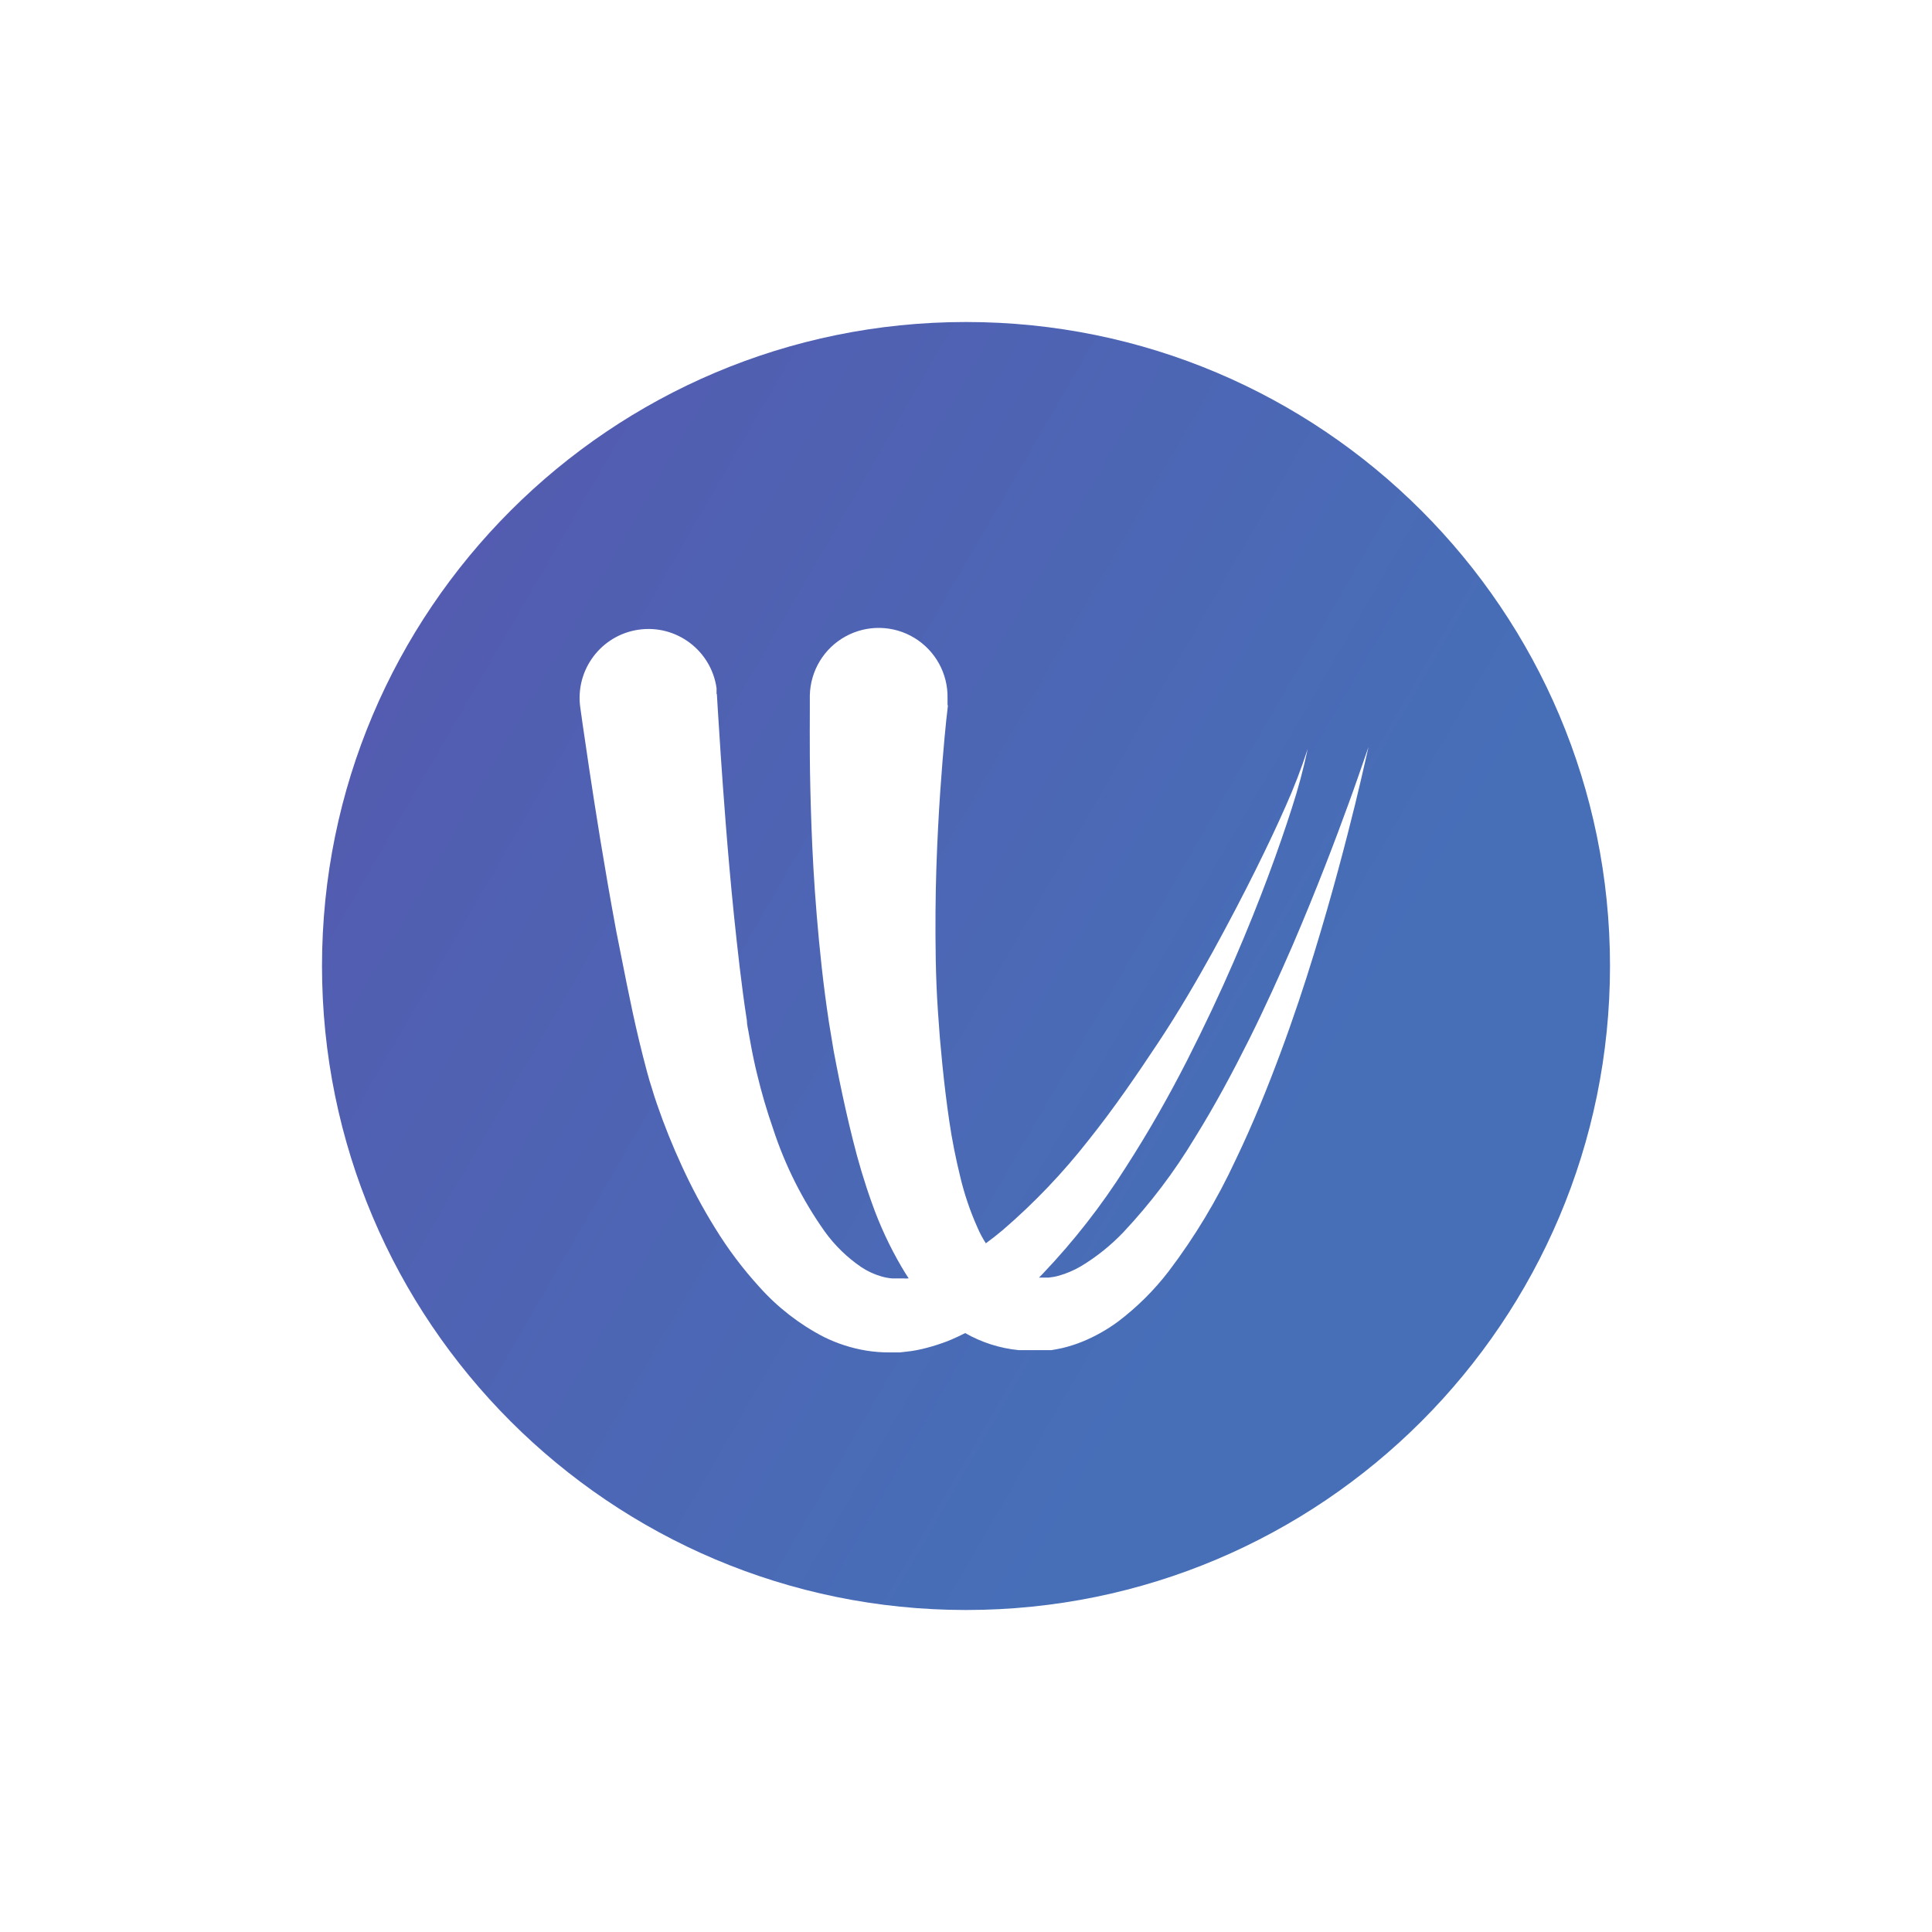 <svg xmlns="http://www.w3.org/2000/svg" width="36" height="36" viewBox="0 0 36 36">
  <defs>
    <linearGradient id="windy-a" x1="-8.756%" x2="110.677%" y1="10.814%" y2="79.833%">
      <stop offset="0%" stop-color="#5657AE"/>
      <stop offset="72.413%" stop-color="#476FB8"/>
      <stop offset="100%" stop-color="#476FB8"/>
    </linearGradient>
  </defs>
  <path fill="url(#windy-a)" d="M16.932,23.821 L16.93,23.821 C16.896,23.824 16.86,23.824 16.826,23.821 L16.617,23.821 C16.552,23.815 16.488,23.803 16.426,23.785 C16.294,23.747 16.169,23.69 16.055,23.615 C15.789,23.435 15.556,23.209 15.368,22.948 C14.953,22.362 14.629,21.717 14.406,21.034 C14.29,20.701 14.19,20.361 14.108,20.018 C14.087,19.937 14.069,19.85 14.051,19.77 L14.024,19.641 L14,19.518 L13.955,19.27 C13.943,19.186 13.917,19.099 13.917,19.016 C13.812,18.34 13.74,17.661 13.677,17.063 C13.552,15.831 13.48,14.797 13.43,14.073 L13.376,13.236 L13.358,12.937 L13.352,12.928 L13.352,12.823 C13.252,12.121 12.603,11.633 11.902,11.733 C11.201,11.833 10.713,12.483 10.813,13.185 L10.855,13.484 L10.98,14.333 C11.091,15.066 11.252,16.106 11.485,17.362 C11.613,17.99 11.736,18.669 11.912,19.405 C11.936,19.497 11.957,19.587 11.981,19.683 L12.059,19.982 C12.074,20.03 12.085,20.074 12.1,20.128 L12.145,20.272 C12.175,20.379 12.208,20.472 12.241,20.571 C12.376,20.965 12.532,21.352 12.707,21.731 C12.888,22.126 13.093,22.51 13.322,22.879 C13.563,23.273 13.841,23.642 14.152,23.983 C14.491,24.362 14.896,24.676 15.347,24.91 C15.599,25.035 15.867,25.122 16.145,25.167 C16.287,25.19 16.431,25.201 16.575,25.2 L16.772,25.2 L16.975,25.176 C17.044,25.166 17.113,25.153 17.181,25.137 C17.247,25.122 17.31,25.104 17.373,25.086 C17.435,25.068 17.498,25.047 17.558,25.026 C17.617,25.005 17.677,24.984 17.734,24.958 C17.819,24.921 17.903,24.882 17.985,24.84 C18.292,25.015 18.632,25.124 18.985,25.158 L19.592,25.158 C19.66,25.146 19.729,25.134 19.795,25.119 C19.925,25.088 20.053,25.047 20.177,24.996 C20.408,24.901 20.627,24.777 20.829,24.629 C21.186,24.359 21.506,24.042 21.778,23.687 C22.264,23.046 22.679,22.355 23.018,21.626 C23.349,20.939 23.624,20.254 23.863,19.611 C24.102,18.968 24.308,18.346 24.484,17.772 C24.837,16.623 25.085,15.658 25.252,14.982 C25.333,14.644 25.396,14.378 25.437,14.195 L25.5,13.918 L25.407,14.187 C25.348,14.351 25.258,14.623 25.138,14.949 C24.9,15.604 24.55,16.534 24.081,17.626 C23.845,18.167 23.579,18.759 23.278,19.363 C22.976,19.967 22.642,20.595 22.256,21.214 C21.879,21.84 21.436,22.424 20.936,22.957 C20.7,23.205 20.432,23.421 20.138,23.597 C20.011,23.671 19.874,23.73 19.732,23.77 C19.67,23.788 19.606,23.799 19.541,23.806 L19.36,23.806 C19.382,23.784 19.405,23.761 19.427,23.738 C20.007,23.129 20.526,22.465 20.975,21.755 C21.411,21.079 21.787,20.412 22.119,19.761 C22.45,19.108 22.74,18.493 22.991,17.912 C23.493,16.755 23.845,15.765 24.069,15.066 C24.188,14.701 24.288,14.329 24.368,13.953 C24.25,14.317 24.112,14.675 23.956,15.024 C23.666,15.682 23.206,16.627 22.609,17.715 C22.307,18.26 21.972,18.84 21.575,19.438 C21.178,20.036 20.76,20.649 20.282,21.247 C19.805,21.856 19.27,22.417 18.684,22.921 C18.582,23.007 18.477,23.089 18.37,23.167 C18.309,23.073 18.256,22.974 18.212,22.87 C18.076,22.566 17.969,22.25 17.892,21.925 C17.809,21.587 17.74,21.241 17.689,20.894 C17.638,20.547 17.596,20.197 17.561,19.853 L17.513,19.339 L17.477,18.845 C17.432,18.191 17.429,17.571 17.432,16.994 C17.435,16.417 17.456,15.885 17.48,15.416 C17.504,14.946 17.534,14.536 17.561,14.199 C17.588,13.861 17.614,13.597 17.632,13.421 L17.662,13.155 L17.656,13.125 L17.656,13.011 C17.666,12.553 17.43,12.124 17.038,11.886 C16.646,11.648 16.157,11.638 15.755,11.859 C15.353,12.08 15.1,12.499 15.09,12.958 L15.09,13.257 C15.09,13.454 15.087,13.735 15.09,14.094 C15.093,14.453 15.102,14.889 15.12,15.386 C15.138,15.882 15.168,16.447 15.219,17.06 C15.27,17.673 15.338,18.34 15.446,19.049 L15.535,19.587 L15.586,19.853 L15.64,20.125 C15.715,20.49 15.798,20.864 15.894,21.247 C15.989,21.63 16.103,22.018 16.246,22.416 C16.393,22.832 16.579,23.232 16.802,23.612 C16.843,23.683 16.887,23.752 16.932,23.821 M18,30 C11.373,30 6,24.627 6,18 C6,11.372 11.373,6 18,6 C24.628,6 30,11.372 30,18 C30,24.627 24.628,30 18,30"/>
</svg>
